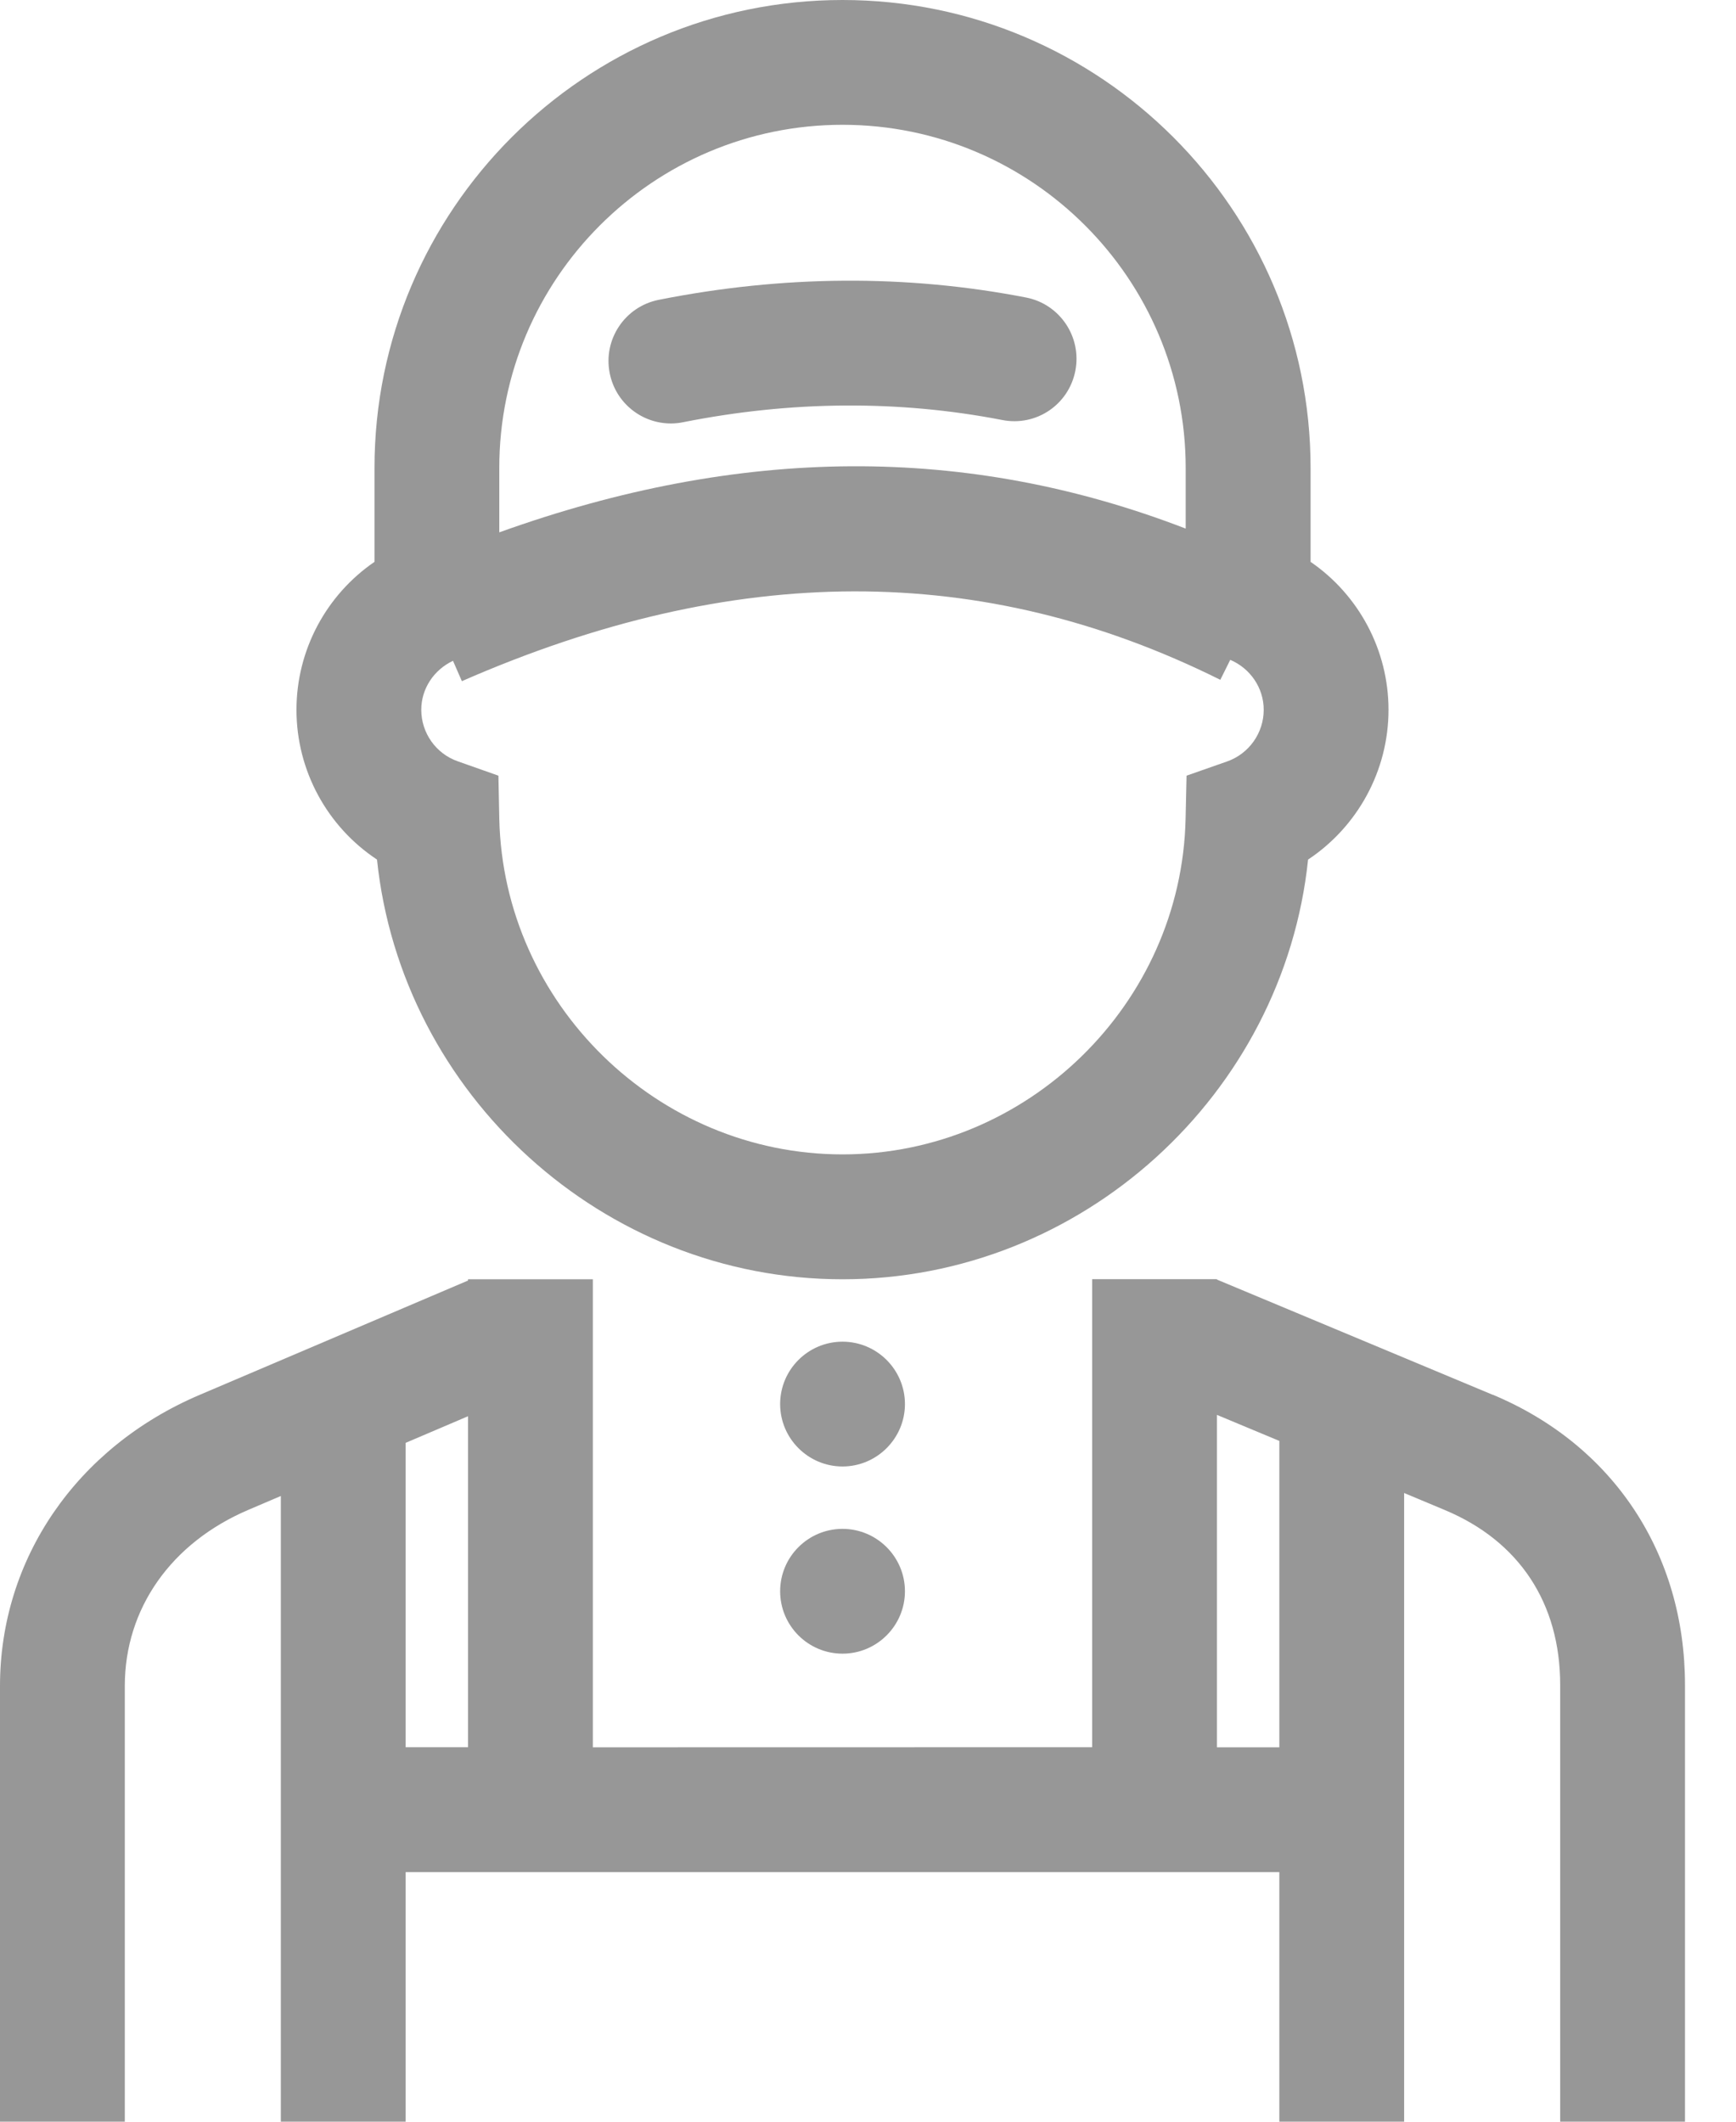 <svg width="18" height="22" viewBox="0 0 18 22" fill="none" xmlns="http://www.w3.org/2000/svg">
<path fill-rule="evenodd" clip-rule="evenodd" d="M3.909 8.913C4.163 11.346 6.251 13.265 8.736 13.265C11.221 13.265 13.309 11.346 13.563 8.913C14.075 8.573 14.397 7.993 14.397 7.36C14.397 6.738 14.086 6.167 13.589 5.826V4.853C13.589 2.177 11.412 0 8.736 0C6.059 0 3.883 2.177 3.883 4.853V5.826C3.385 6.167 3.074 6.738 3.074 7.36C3.074 7.994 3.396 8.574 3.909 8.913V8.913ZM12.725 7.895L12.303 8.043L12.293 8.49C12.251 10.409 10.655 11.97 8.736 11.97C6.816 11.97 5.22 10.409 5.177 8.491L5.168 8.043L4.746 7.894C4.52 7.815 4.368 7.6 4.368 7.36C4.368 7.139 4.5 6.945 4.697 6.852L4.789 7.063C7.615 5.826 10.187 5.822 12.653 7.049L12.756 6.842C12.963 6.93 13.103 7.132 13.103 7.36C13.103 7.6 12.951 7.815 12.725 7.895L12.725 7.895ZM8.736 1.294C10.698 1.294 12.294 2.89 12.294 4.853V5.481C10.025 4.606 7.68 4.62 5.177 5.52V4.853C5.176 2.89 6.773 1.294 8.735 1.294L8.736 1.294Z" fill="#979797"/>
<path fill-rule="evenodd" clip-rule="evenodd" d="M6.956 4.391C6.998 4.391 7.04 4.387 7.083 4.378C8.205 4.155 9.318 4.147 10.391 4.355C10.745 4.425 11.082 4.195 11.15 3.844C11.218 3.493 10.989 3.153 10.639 3.085C9.399 2.844 8.117 2.853 6.83 3.109C6.479 3.179 6.252 3.52 6.322 3.87C6.383 4.178 6.653 4.391 6.956 4.391L6.956 4.391Z" fill="#979797"/>
<path fill-rule="evenodd" clip-rule="evenodd" d="M15.478 14.463L12.618 13.268V13.264H11.324V18.117L6.147 18.118V13.265H4.888L4.888 13.264L4.886 13.265H4.853V13.278L2.069 14.464C0.793 15.008 0 16.165 0 17.482V22H1.294L1.294 17.482C1.294 16.68 1.774 15.997 2.577 15.655L2.912 15.512V18.118L2.912 18.118V22H4.206V19.412H13.265V22L14.559 22V15.481L14.979 15.657C15.752 15.979 16.177 16.623 16.177 17.471V22H17.471V17.47C17.471 16.108 16.726 14.983 15.478 14.462L15.478 14.463ZM4.206 18.118V14.961L4.853 14.685V18.117L4.206 18.117V18.118ZM13.265 18.118H12.618V14.671L13.265 14.941V18.118Z" fill="#979797"/>
<path fill-rule="evenodd" clip-rule="evenodd" d="M8.736 13.912C8.379 13.912 8.089 14.202 8.089 14.559C8.089 14.915 8.379 15.206 8.736 15.206C9.092 15.206 9.383 14.915 9.383 14.559C9.383 14.202 9.092 13.912 8.736 13.912Z" fill="#979797"/>
<path fill-rule="evenodd" clip-rule="evenodd" d="M8.736 15.853C8.379 15.853 8.089 16.143 8.089 16.5C8.089 16.857 8.379 17.147 8.736 17.147C9.092 17.147 9.383 16.857 9.383 16.5C9.383 16.143 9.092 15.853 8.736 15.853Z" fill="#979797"/>
</svg>
